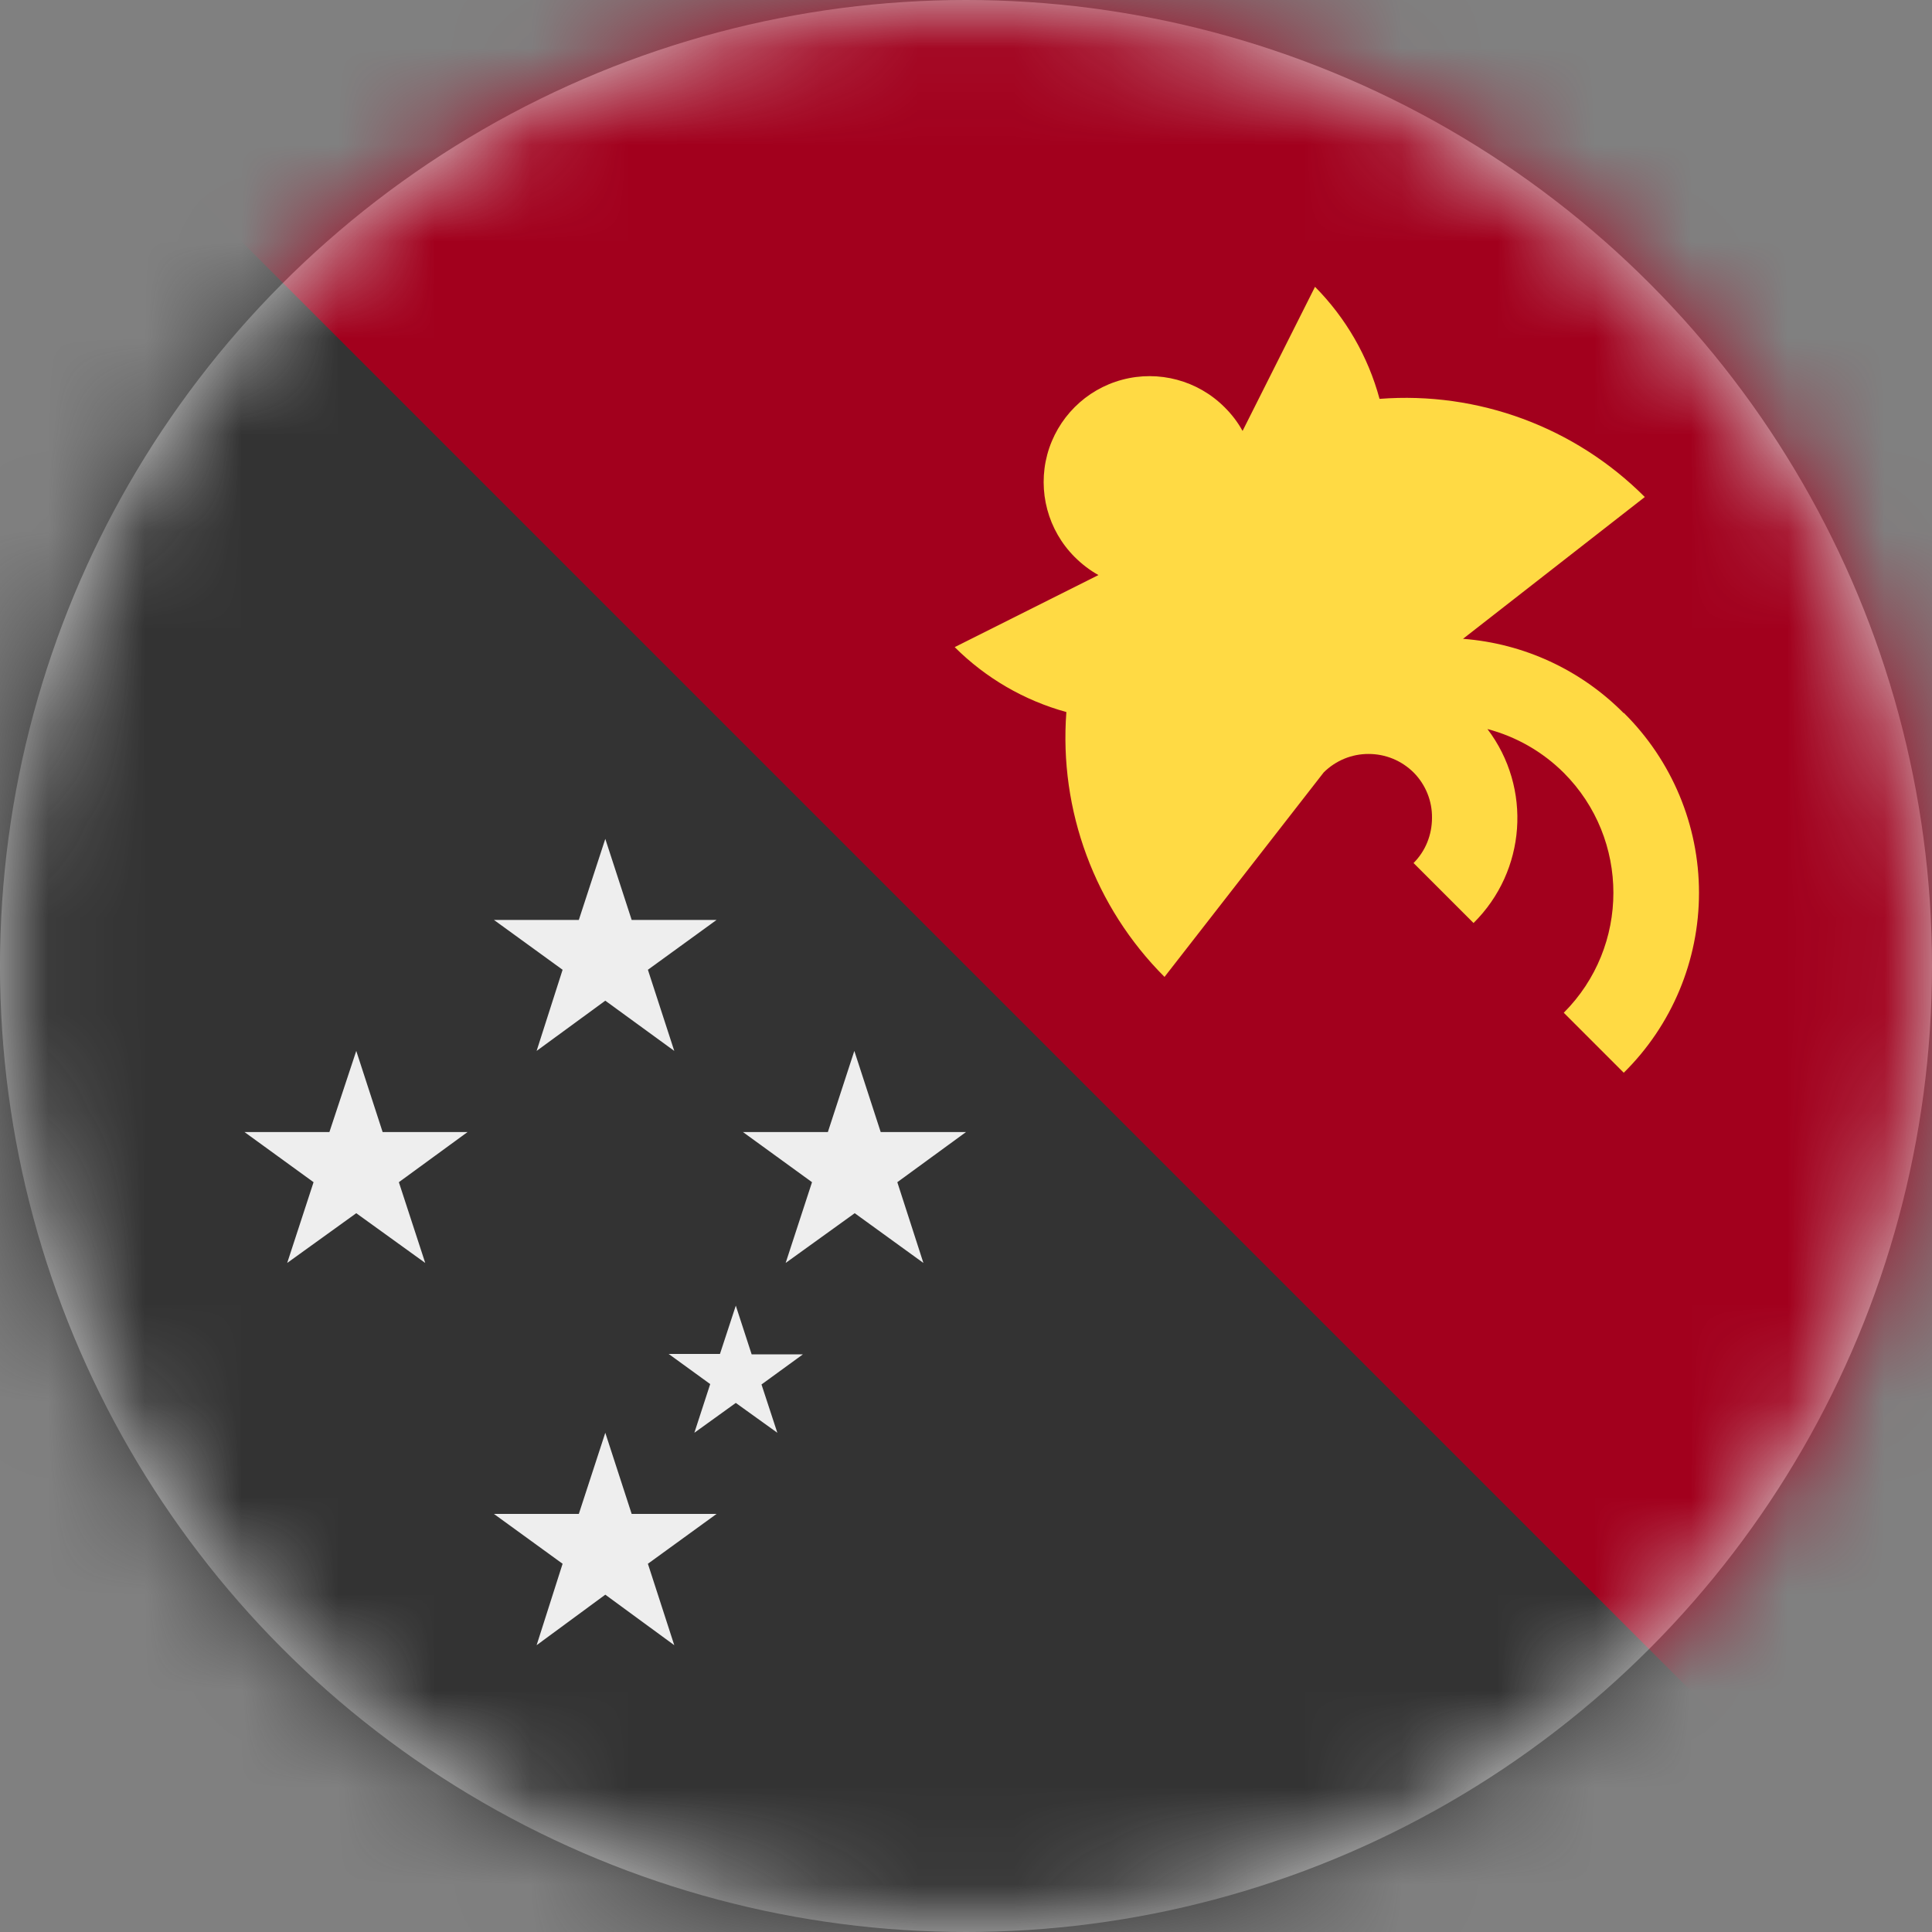 <?xml version="1.0" encoding="UTF-8"?>
<svg width="20px" height="20px" viewBox="0 0 20 20" version="1.1" xmlns="http://www.w3.org/2000/svg" xmlns:xlink="http://www.w3.org/1999/xlink">
    <rect x="0" y="0" width="20" height="20" fill="#808080" stroke="none"/>
    <title>pg_flag_20px</title>
    <defs>
        <circle id="path-1" cx="10" cy="10" r="10"></circle>
    </defs>
    <g id="Design-System" stroke="none" stroke-width="1" fill="none" fill-rule="evenodd">
        <g id="Flags-20x20" transform="translate(-201, -1255)">
            <g id="flag" transform="translate(201, 1255)">
                <mask id="mask-2" fill="white">
                    <use xlink:href="#path-1"></use>
                </mask>
                <use id="Mask" fill="#D8D8D8" xlink:href="#path-1"></use>
                <g id="pg" mask="url(#mask-2)" fill-rule="nonzero">
                    <polygon id="Path" fill="#333333" points="20 20 11.77 8.852 0 0 0 20"></polygon>
                    <polygon id="Path" fill="#A2001D" points="0 0 20 20 20 0"></polygon>
                    <path d="M7.617,13.516 L7.781,14.02 L8.312,14.02 L7.883,14.332 L8.047,14.832 L7.617,14.523 L7.188,14.832 L7.352,14.328 L6.922,14.016 L7.453,14.016 L7.617,13.516 Z M6.266,8.684 L6.539,9.523 L7.418,9.523 L6.707,10.039 L6.98,10.879 L6.266,10.359 L5.555,10.879 L5.824,10.039 L5.113,9.523 L5.992,9.523 L6.266,8.684 Z M6.266,14.832 L6.539,15.672 L7.418,15.672 L6.707,16.188 L6.98,17.031 L6.266,16.508 L5.555,17.031 L5.824,16.188 L5.113,15.672 L5.992,15.672 L6.266,14.832 Z M8.844,10.879 L9.117,11.719 L10,11.719 L9.289,12.238 L9.559,13.074 L8.848,12.559 L8.133,13.074 L8.406,12.238 L7.691,11.719 L8.57,11.719 L8.844,10.879 Z M3.688,10.879 L3.961,11.719 L4.84,11.719 L4.129,12.238 L4.402,13.074 L3.688,12.559 L2.973,13.074 L3.246,12.238 L2.531,11.719 L3.41,11.719 L3.688,10.879 Z" id="Shape" fill="#EEEEEE"></path>
                    <path d="M16.809,7.383 C16.365,6.934 15.774,6.661 15.145,6.613 L17.027,5.145 C16.304,4.421 15.301,4.05 14.281,4.129 C14.163,3.691 13.932,3.291 13.613,2.969 L12.863,4.461 C12.813,4.37 12.75,4.288 12.676,4.215 C12.399,3.938 11.995,3.83 11.617,3.931 C11.238,4.032 10.943,4.328 10.841,4.706 C10.74,5.085 10.848,5.489 11.125,5.766 C11.198,5.839 11.281,5.903 11.371,5.953 L9.883,6.699 C10.204,7.019 10.602,7.251 11.039,7.371 C10.962,8.389 11.333,9.391 12.055,10.113 L13.703,7.996 C13.827,7.873 13.994,7.804 14.168,7.805 C14.34,7.805 14.508,7.871 14.637,8 C14.758,8.124 14.826,8.291 14.824,8.465 C14.824,8.641 14.758,8.809 14.633,8.934 L15.254,9.555 C15.799,9.016 15.861,8.158 15.398,7.547 C15.697,7.626 15.969,7.782 16.188,8 C16.873,8.686 16.873,9.798 16.188,10.484 L16.809,11.105 C17.307,10.614 17.588,9.943 17.588,9.242 C17.588,8.542 17.307,7.871 16.809,7.379 L16.809,7.383 Z" id="Path" fill="#FFDA44"></path>
                </g>
            </g>
        </g>
    </g>
</svg>